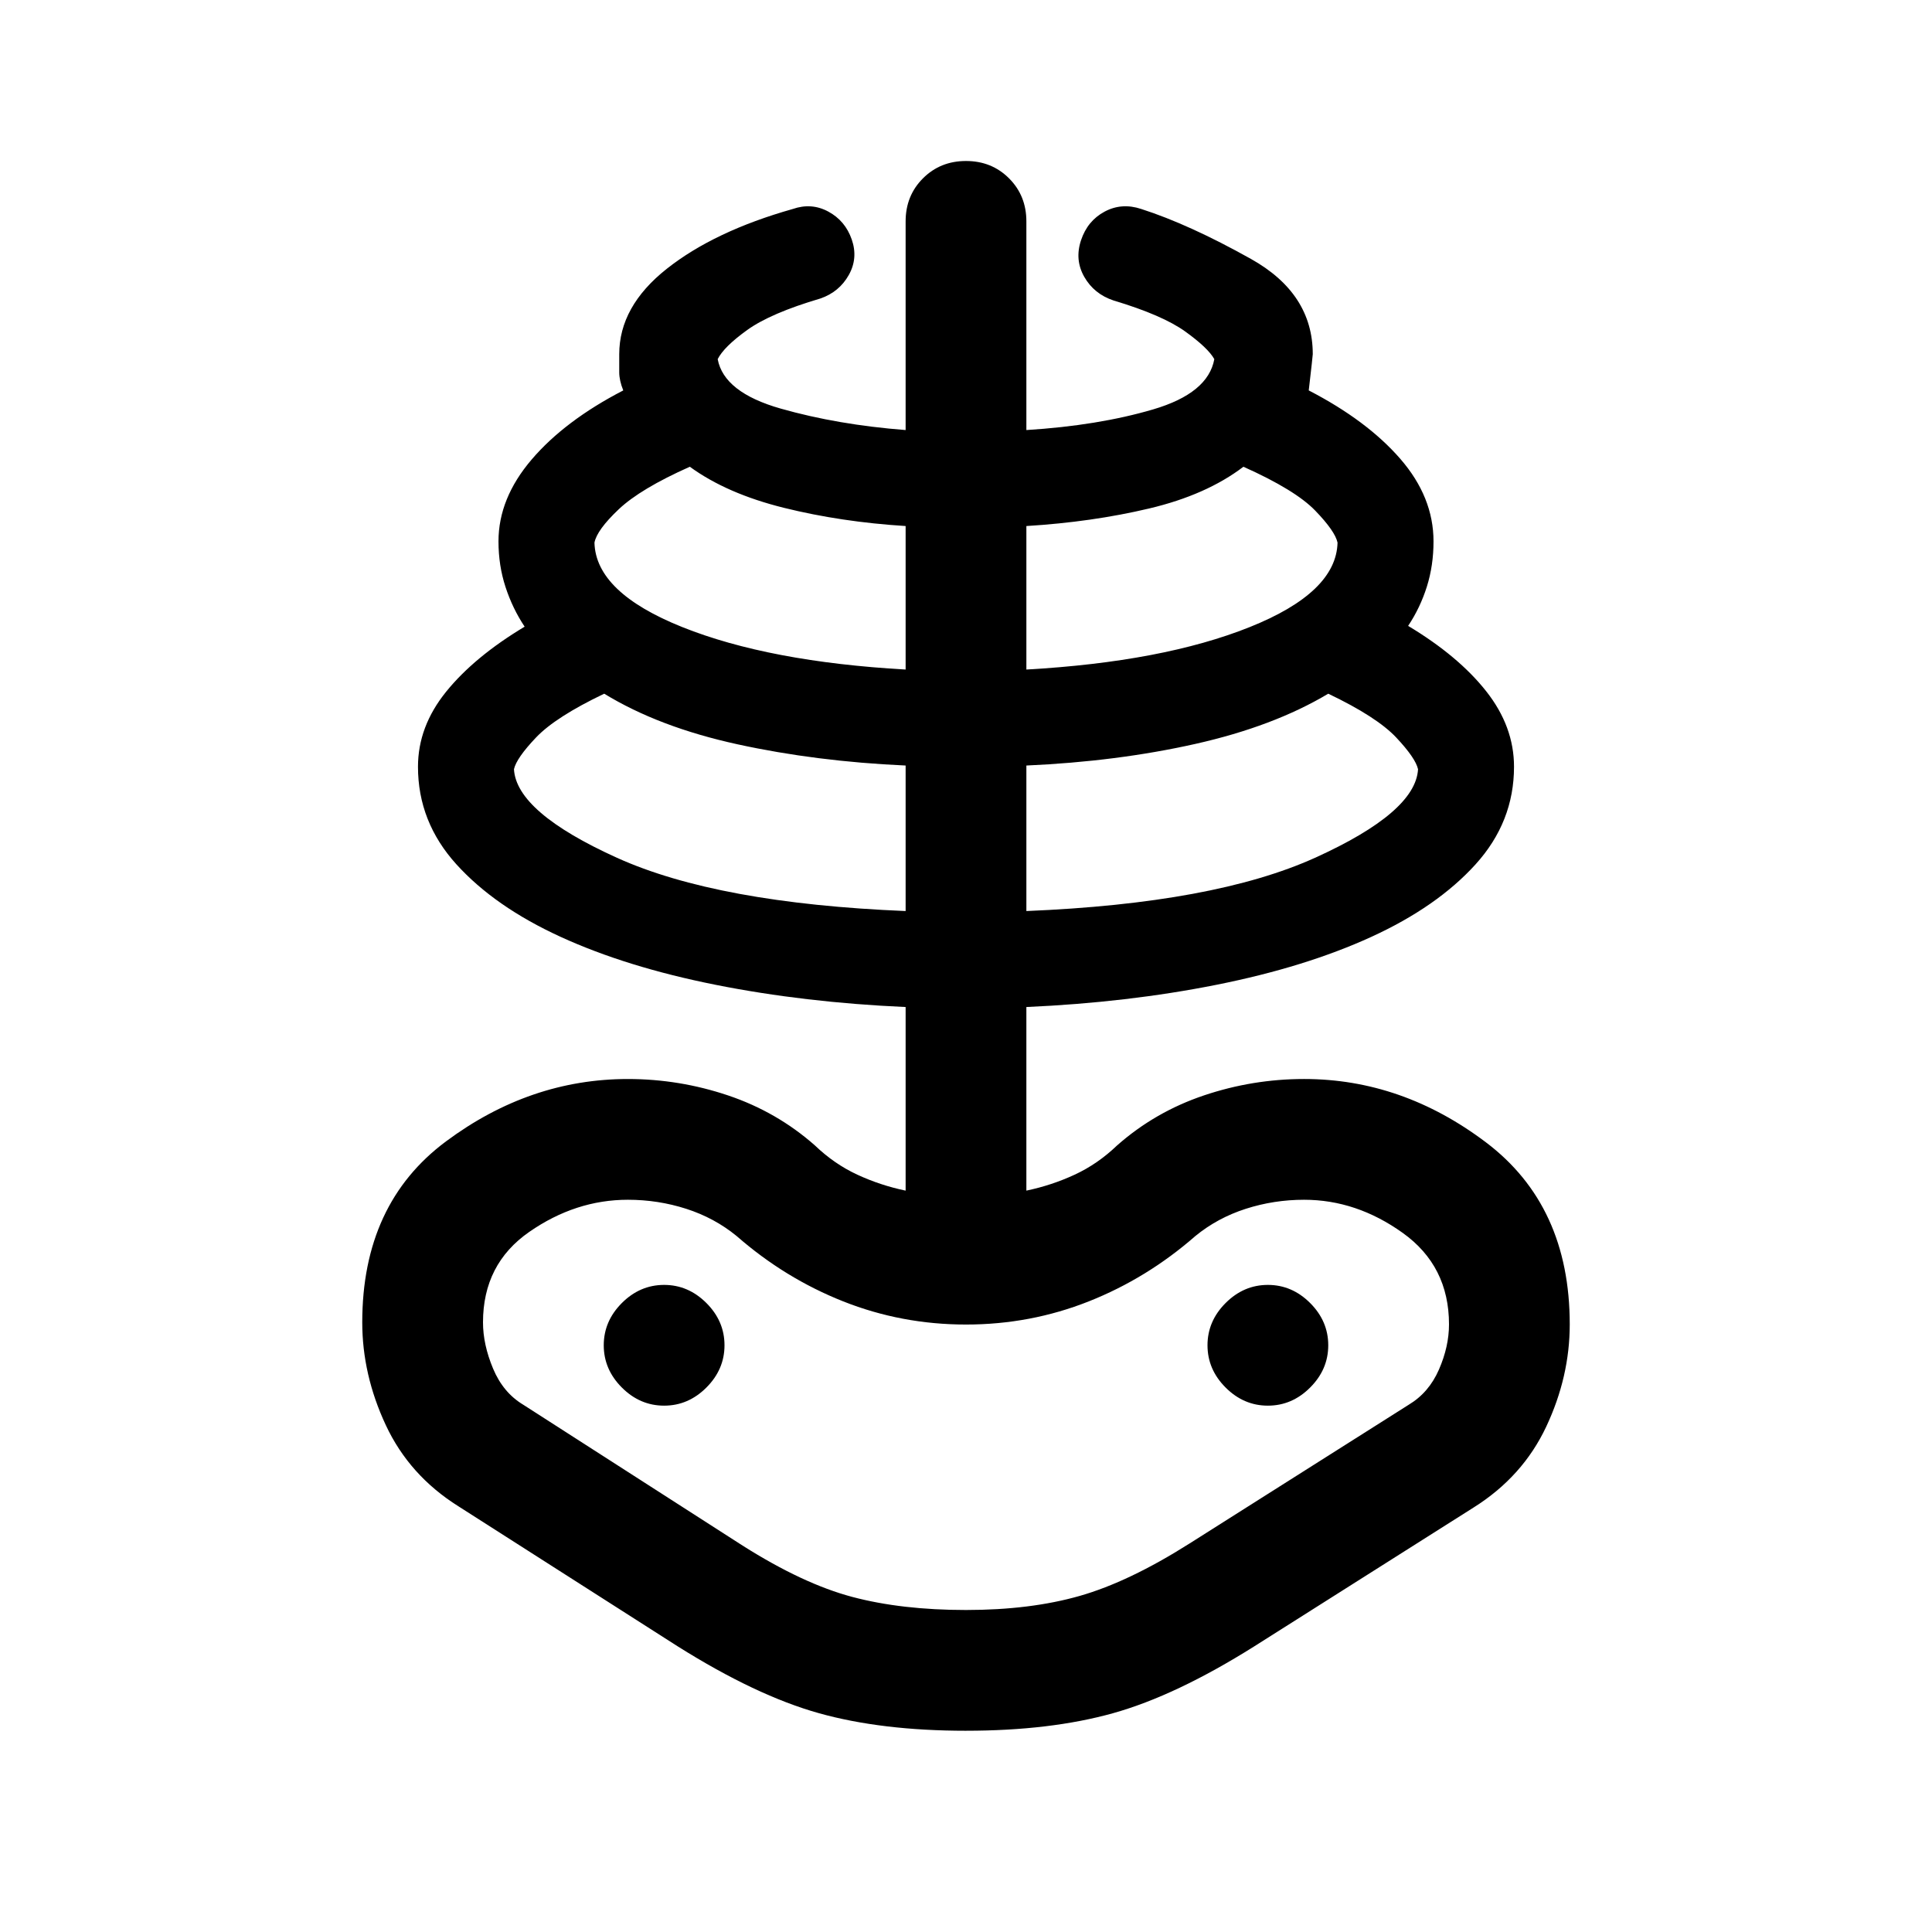 <svg xmlns="http://www.w3.org/2000/svg" height="24" viewBox="0 -960 960 960" width="24"><path d="M480-100.001q-41.923 0-73.115-8.731-31.192-8.731-70.115-33.192l-109-69.616q-24.384-15.307-36.076-40.345-11.693-25.039-11.693-51.038 0-58.999 41.654-89.961 41.653-30.961 90.345-30.961 25.538 0 49.769 8.154 24.23 8.154 43.153 24.846 9.616 9.231 21.078 14.539 11.462 5.307 24.001 7.923v-91.232q-50.231-2.231-94.423-11.039-44.193-8.807-76.962-23.807-32.769-15-51.846-36.077-19.077-21.077-19.077-48.462 0-20 14-37.308 14-17.307 39-32.307-6-9-9.5-19.693-3.5-10.692-3.5-22.692 0-21.385 16.5-40.692 16.5-19.308 45.5-34.308-2-5-2-9v-9q0-23.769 23.654-42.462 23.654-18.692 62.577-29.692 9.307-3.231 17.692 1.308Q420-850.308 423.231-841q3.231 9.307-1.5 17.692-4.731 8.384-14.038 11.615-24.77 7.308-36.386 15.654-11.615 8.346-14.692 14.5 3.077 16.54 31.347 24.578 28.27 8.039 62.039 10.654v-103.694q0-12.769 8.615-21.384T480-880q12.769 0 21.384 8.615t8.615 21.384v103.694q35.692-2.23 63.001-10.269 27.308-8.039 30.385-24.963-3.077-5.538-14.385-13.692-11.307-8.154-35.693-15.462-9.692-3.231-14.538-11.731t-1.615-18.192q3.23-9.692 11.73-14.23 8.5-4.539 18.192-1.308 23.769 7.615 54.5 24.808 30.731 17.192 30.731 47.346 0 .769-2 18 29 15 45.5 34t16.5 41q0 12-3.308 22.5-3.307 10.5-9.307 19.5 25 15 38.807 32.5 13.808 17.5 13.808 37.5 0 27.385-19.077 48.462t-51.846 36.077q-32.769 15-76.962 23.807-44.192 8.808-94.423 11.039v91.232q12.539-2.616 24.001-7.923 11.462-5.308 21.078-14.539 18.923-16.692 43.153-24.846 24.231-8.154 49.769-8.154 48.692 0 90.345 31.461 41.654 31.462 41.654 90.461 0 25.999-11.693 50.845-11.692 24.846-36.076 40.154l-109 69q-38.923 24.461-70.115 33.192-31.192 8.731-73.115 8.731ZM480-160q32 0 56.5-7t54.5-26l109-69q10-6 15-17.462 5-11.461 5-22.461 0-29-23-45.462-23-16.461-49-16.461-15 0-29 4.5t-25 13.5q-24 21-53 32.5t-61 11.5q-32 0-61-11.5t-53-32.5q-11-9-25-13.5t-29-4.5q-26 0-49 15.961-23 15.962-23 44.962 0 11 5 22.961Q250-268 260-262l109 70q30 19 54.5 25.5T480-160Zm-29.999-347.307v-72.308q-44.385-2-83.501-10.539-39.116-8.539-66.27-25.154-24.154 11.538-33.884 21.769-9.731 10.231-10.962 15.77 1.231 21.385 51.193 44.001 49.962 22.615 143.424 26.461ZM330-261.539q12 0 21-9t9-21q0-12-9-21t-21-9q-12 0-21 9t-9 21q0 12 9 21t21 9Zm120.001-365.768v-71.308q-32.001-2-60.424-9.039-28.423-7.039-46.808-20.424-24.539 10.924-35.346 21.155-10.808 10.23-12.039 16.538.616 24.77 43.693 42.001 43.078 17.231 110.924 21.077Zm59.998 120q93.462-3.846 143.424-26.461 49.962-22.616 51.193-44.001-1.231-5.539-10.846-15.77-9.616-10.231-33.77-21.769-27.154 16.231-66.077 24.962-38.923 8.731-83.924 10.731v72.308Zm0-120q67.846-3.846 110.924-21.077 43.077-17.231 43.693-42.001-1.231-5.692-11.116-15.923-9.884-10.231-35.654-21.77-18.384 14.001-46.808 20.732-28.423 6.731-61.039 8.731v71.308ZM630-261.539q12 0 21-9t9-21q0-12-9-21t-21-9q-12 0-21 9t-9 21q0 12 9 21t21 9Zm-150-.384Z"/></svg>